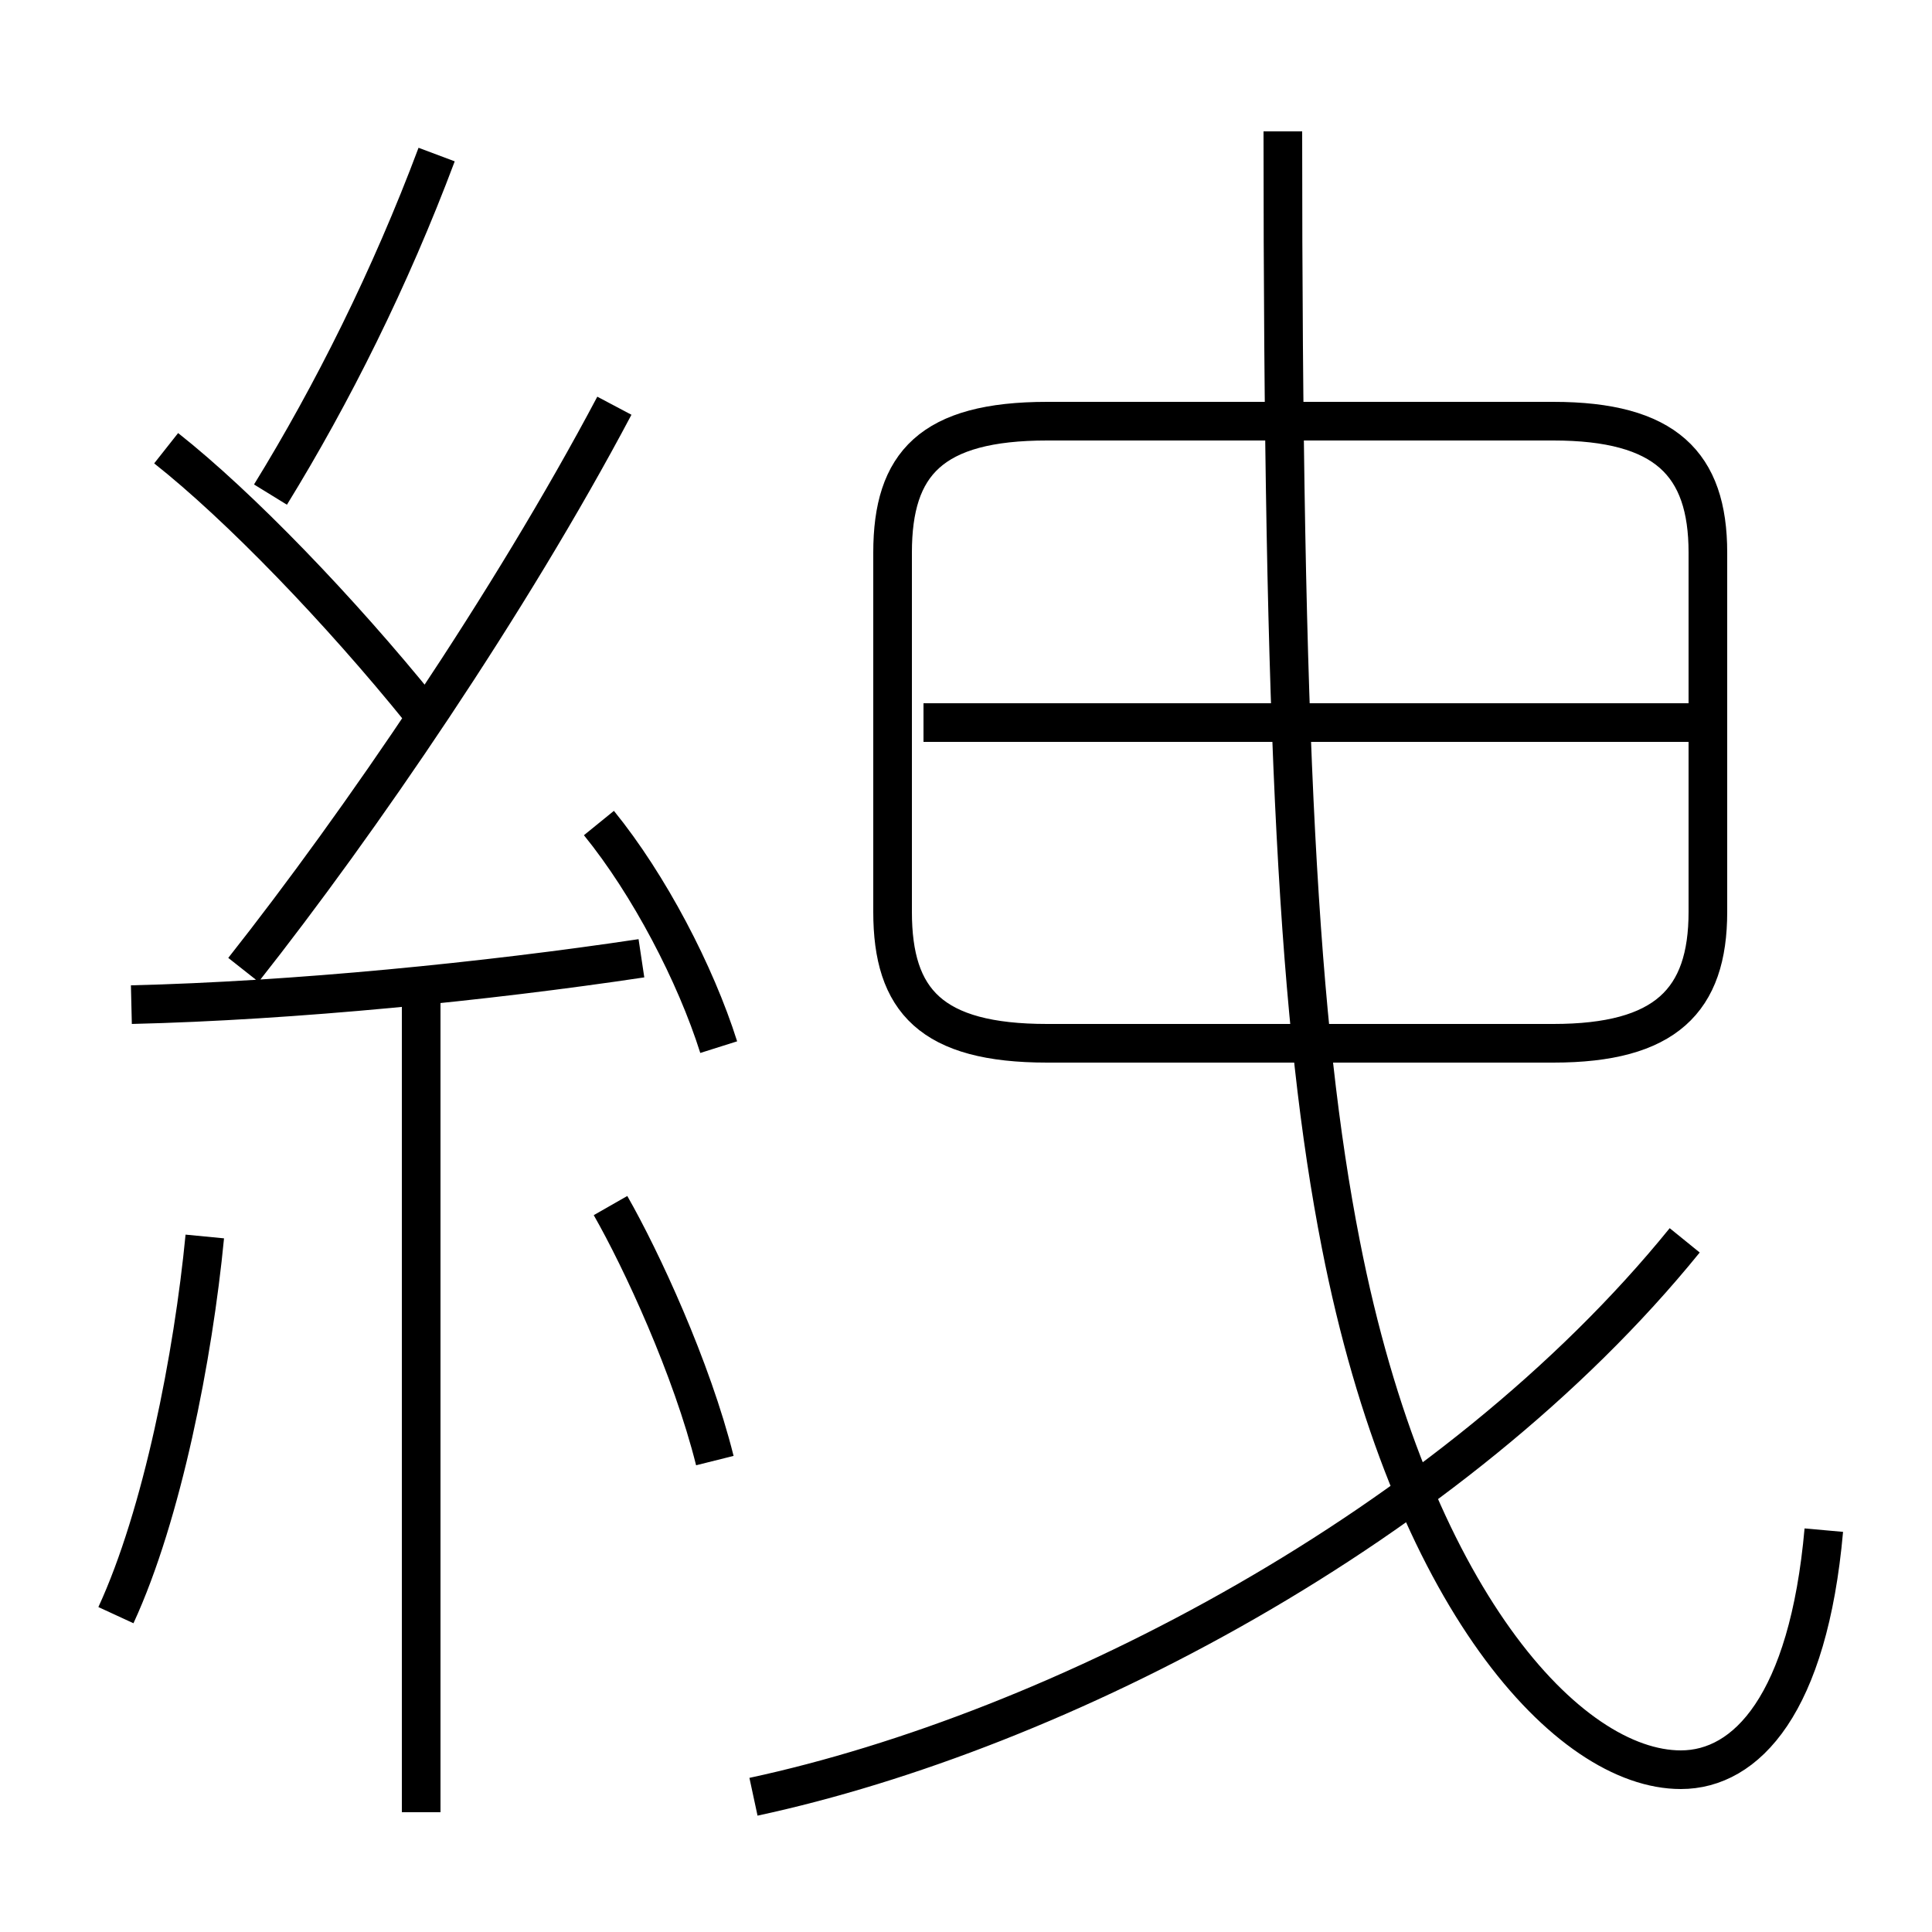 <?xml version='1.0' encoding='utf8'?>
<svg viewBox="0.0 -6.0 50.0 50.0" version="1.1" xmlns="http://www.w3.org/2000/svg">
<rect x="0.0" y="-6.0" width="50.0" height="50.0" fill="#808080" stroke="none"/>
<rect x="-1000" y="-1000" width="2000" height="2000" stroke="white" fill="white"/>
<g style="fill:white;stroke:#000000;  stroke-width:1">
<path d="M 47.2 -4.4 C 46.8 0.1 45.2 1.8 43.5 1.8 C 40.6 1.8 36.5 -2.6 34.7 -11.8 C 33.6 -17.4 33.2 -24.9 33.2 -40.6 M 3.0 -2.2 C 4.2 -4.8 5.0 -8.9 5.3 -12.0 M 10.9 2.9 L 10.9 -18.7 M 18.5 -6.2 C 17.9 -8.6 16.6 -11.4 15.8 -12.8 M 3.4 -18.0 C 7.6 -18.1 12.6 -18.6 16.6 -19.2 M 10.9 -25.6 C 8.8 -28.2 6.2 -30.9 4.3 -32.4 M 18.6 -16.9 C 18.0 -18.8 16.8 -21.1 15.5 -22.7 M 19.5 2.5 C 27.4 0.8 37.6 -4.5 43.6 -11.9 M 6.3 -18.9 C 9.3 -22.7 13.2 -28.4 15.9 -33.5 M 7.0 -31.2 C 8.6 -33.8 10.1 -36.8 11.3 -40.0 M 27.1 -17.0 L 40.2 -17.0 C 43.1 -17.0 44.2 -18.1 44.2 -20.4 L 44.2 -29.7 C 44.2 -32.0 43.1 -33.1 40.2 -33.1 L 27.1 -33.1 C 24.1 -33.1 23.1 -32.0 23.1 -29.7 L 23.1 -20.4 C 23.1 -18.1 24.1 -17.0 27.1 -17.0 Z M 44.1 -25.3 L 23.9 -25.3" transform="translate(0.0 38.0)" />
</g>
</svg>